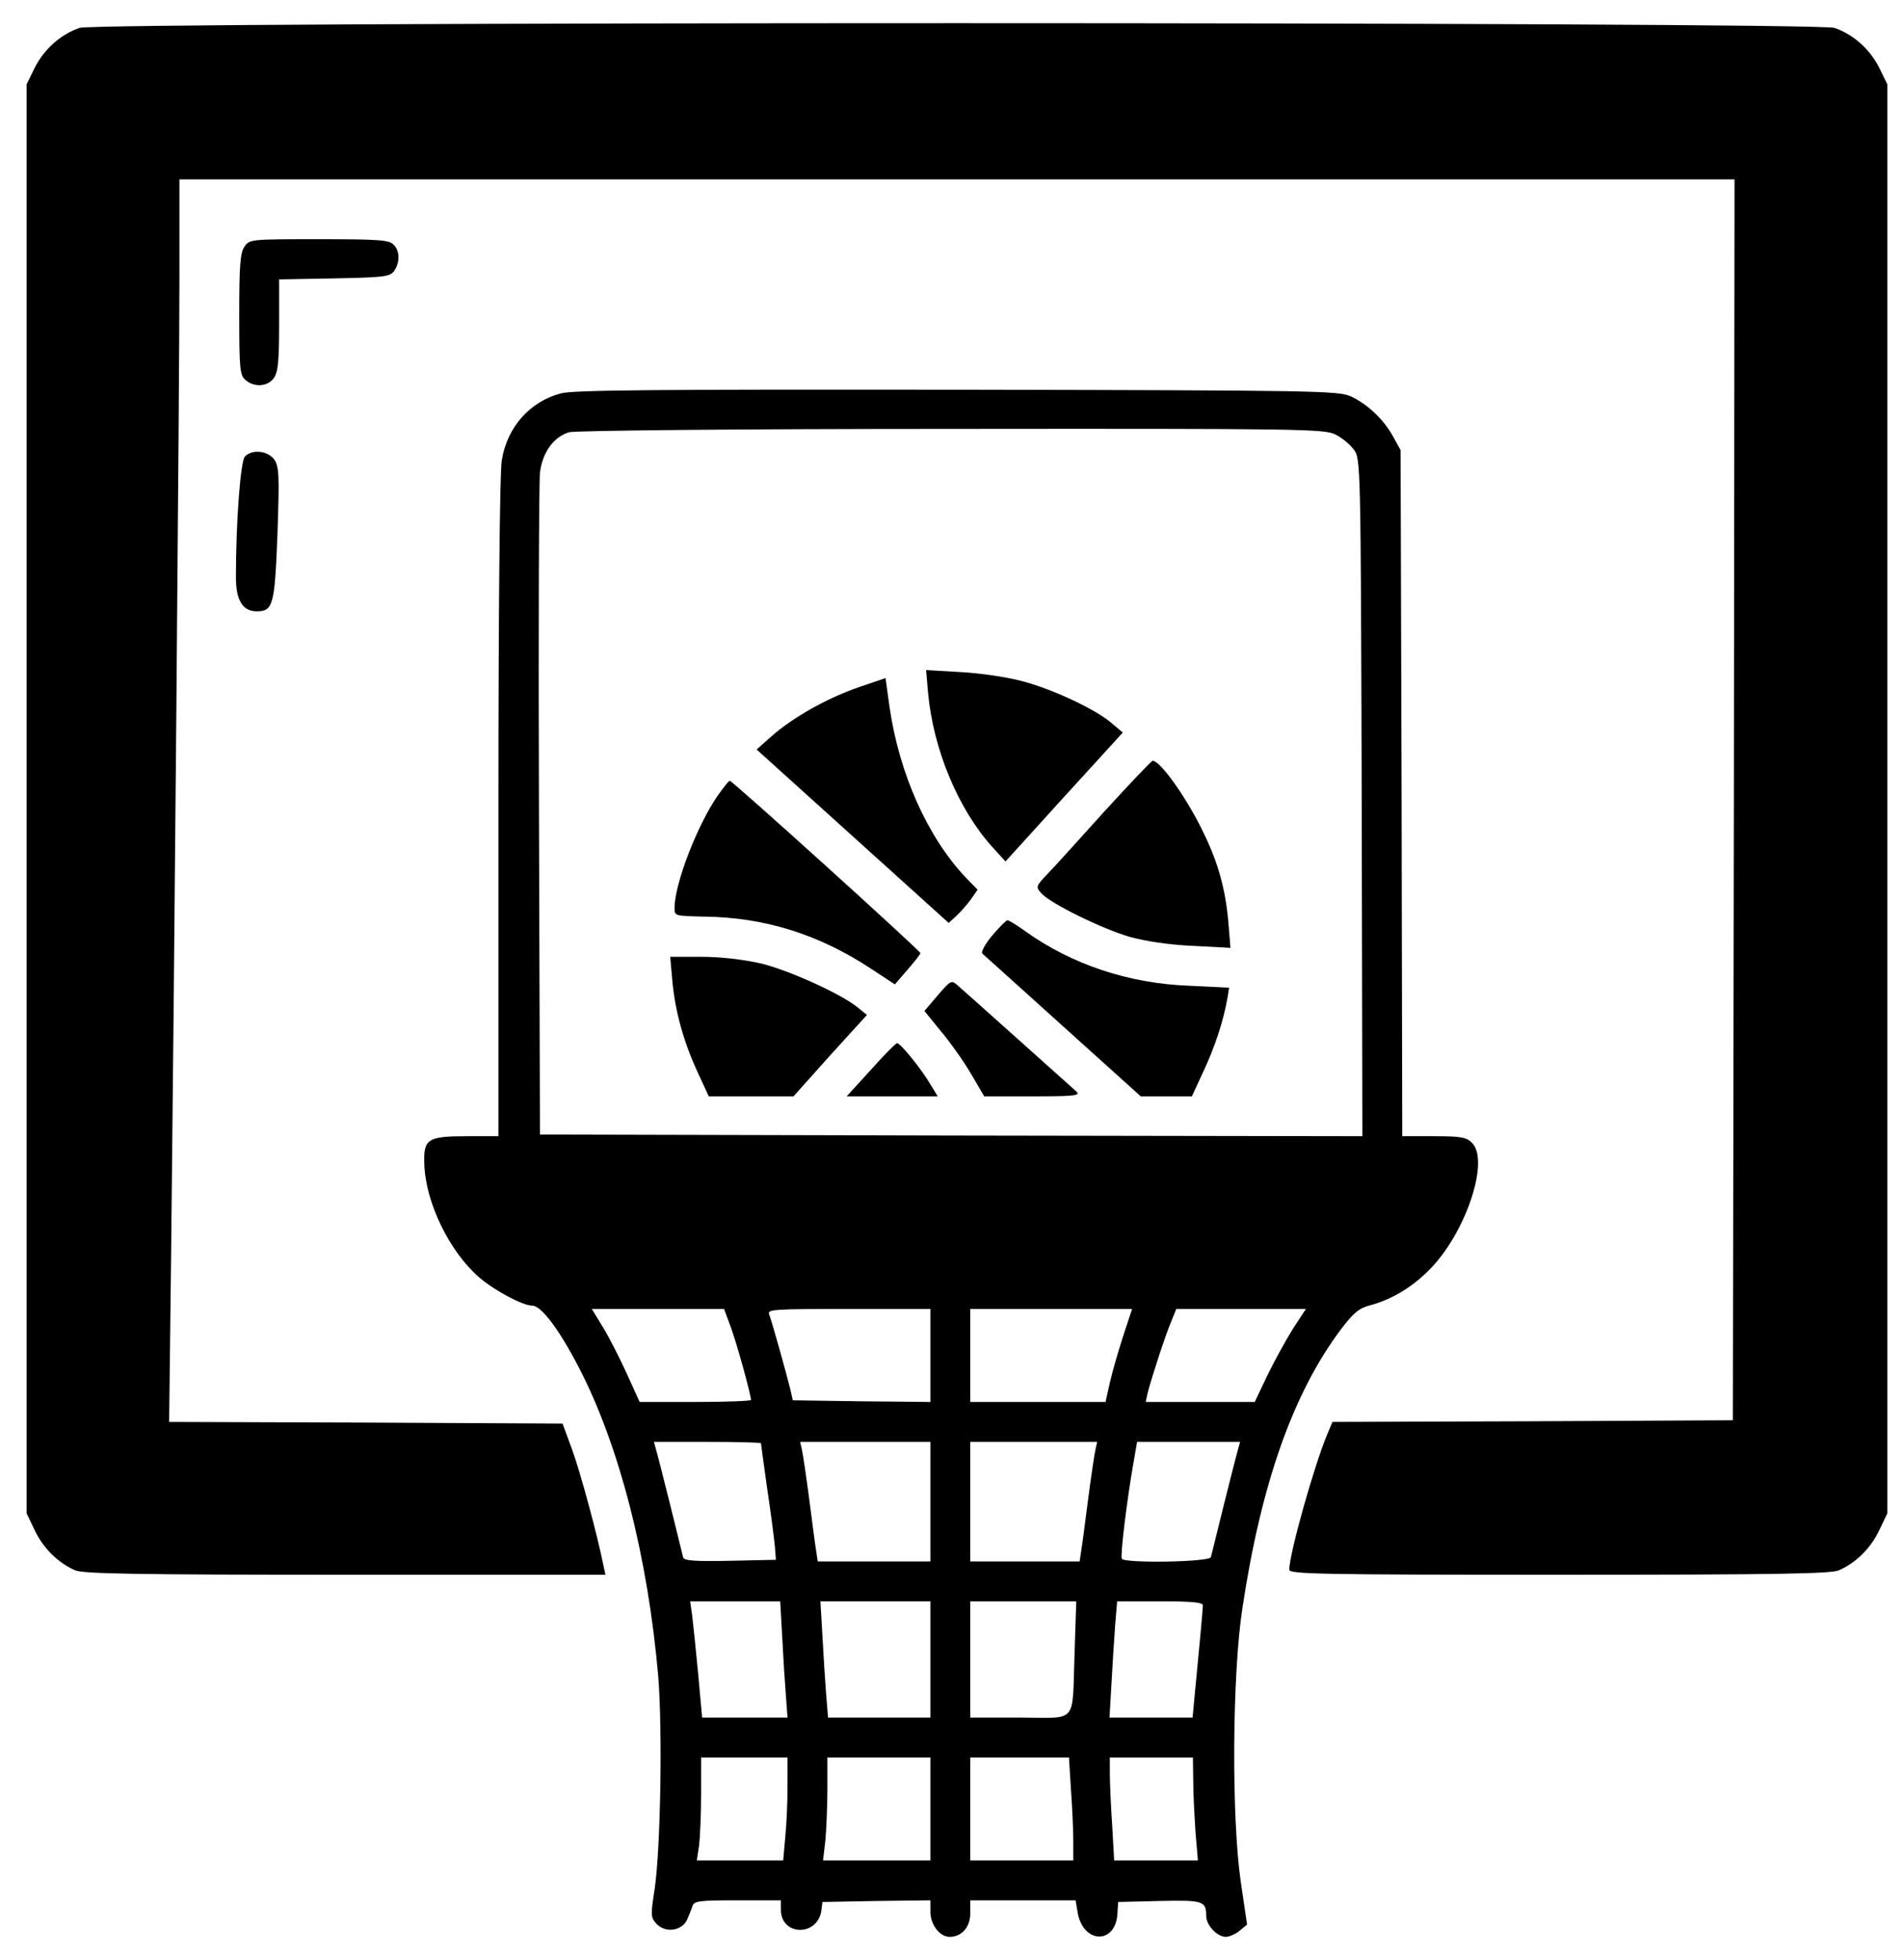 <?xml version="1.0" standalone="no"?>
<!DOCTYPE svg PUBLIC "-//W3C//DTD SVG 20010904//EN"
 "http://www.w3.org/TR/2001/REC-SVG-20010904/DTD/svg10.dtd">
<svg version="1.0" xmlns="http://www.w3.org/2000/svg"
 width="573pt" height="590pt" viewBox="0 0 573 590"
 preserveAspectRatio="xMidYMid meet">

<g transform="translate(0,590) scale(0.1,-0.1)"
fill="#000000" stroke="none">
<path d="M239 5816 c-57 -20 -106 -64 -134 -119 l-25 -51 0 -2150 0 -2151 24
-50 c25 -54 71 -100 123 -122 26 -10 181 -13 813 -13 l782 0 -7 33 c-19 93
-68 274 -93 343 l-29 79 -592 3 -592 2 6 508 c9 797 25 2617 25 2940 l0 292
2340 0 2340 0 -2 -1867 -3 -1868 -602 -3 -603 -2 -16 -38 c-39 -93 -114 -359
-114 -407 0 -13 95 -15 810 -15 658 0 817 3 843 13 52 22 98 68 123 122 l24
50 0 2151 0 2150 -25 51 c-28 55 -77 99 -134 119 -53 19 -5229 19 -5282 0z"/>
<path d="M736 5158 c-13 -18 -16 -56 -16 -204 0 -163 2 -183 18 -197 26 -24
68 -21 86 5 13 18 16 52 16 160 l0 137 166 3 c150 3 167 5 180 22 18 26 18 61
-2 80 -13 14 -48 16 -224 16 -204 0 -209 0 -224 -22z"/>
<path d="M1688 4716 c-94 -25 -162 -102 -178 -202 -6 -35 -10 -458 -10 -1046
l0 -988 -93 0 c-121 0 -133 -8 -130 -85 4 -115 75 -261 164 -339 46 -40 132
-86 161 -86 27 0 81 -72 141 -188 121 -234 207 -570 238 -929 13 -165 7 -517
-11 -640 -12 -77 -12 -84 5 -103 26 -29 75 -23 92 10 6 14 14 33 17 43 5 15
20 17 136 17 l130 0 0 -28 c0 -80 111 -82 122 -2 l3 25 163 3 162 2 0 -35 c0
-38 28 -75 58 -75 36 0 62 29 62 71 l0 39 159 0 158 0 6 -36 c16 -96 116 -98
120 -2 l2 33 124 3 c132 3 141 0 141 -45 0 -28 33 -63 59 -63 10 0 29 8 41 18
l23 19 -19 129 c-28 193 -26 622 5 824 57 377 153 647 296 838 38 50 54 64 88
73 69 18 136 60 190 119 103 113 169 318 117 370 -17 17 -33 20 -115 20 l-95
0 -2 1033 -3 1032 -22 40 c-28 52 -78 99 -128 122 -38 17 -106 18 -1185 20
-900 1 -1155 -1 -1192 -11z m2331 -124 c19 -9 44 -30 55 -45 21 -28 21 -35 24
-1048 l2 -1019 -1237 2 -1238 3 -3 970 c-2 534 0 994 3 1023 8 61 41 107 88
121 19 5 506 10 1152 10 1048 1 1122 0 1154 -17z m-1820 -2686 c18 -48 61
-204 61 -220 0 -3 -75 -6 -167 -6 l-168 0 -39 86 c-22 48 -54 111 -72 140
l-33 54 199 0 199 0 20 -54z m601 -86 l0 -140 -207 2 -207 3 -8 35 c-13 52
-55 202 -63 223 -7 16 9 17 239 17 l246 0 0 -140z m580 58 c-15 -46 -33 -109
-40 -140 l-13 -58 -204 0 -203 0 0 140 0 140 244 0 243 0 -27 -82z m512 24
c-20 -32 -55 -95 -77 -140 l-39 -82 -164 0 -164 0 6 28 c11 43 53 173 71 215
l15 37 195 0 195 0 -38 -58z m-1602 -346 c0 -3 9 -65 19 -138 11 -73 21 -151
23 -173 l3 -40 -138 -3 c-105 -2 -138 0 -141 10 -2 7 -19 78 -39 158 -20 80
-39 155 -43 168 l-6 22 161 0 c88 0 161 -2 161 -4z m510 -176 l0 -180 -170 0
-169 0 -5 33 c-3 17 -12 88 -21 157 -9 69 -19 135 -22 148 l-5 22 196 0 196 0
0 -180z m497 158 c-3 -13 -13 -79 -22 -148 -9 -69 -18 -140 -21 -157 l-5 -33
-164 0 -165 0 0 180 0 180 191 0 191 0 -5 -22z m429 0 c-4 -13 -23 -88 -43
-168 -20 -80 -37 -151 -39 -157 -4 -15 -259 -19 -268 -5 -5 8 15 175 35 288
l11 64 155 0 155 0 -6 -22z m-1372 -565 c3 -60 8 -138 11 -175 l5 -68 -128 0
-129 0 -12 133 c-7 72 -15 151 -18 175 l-6 42 136 0 135 0 6 -107z m446 -68
l0 -175 -154 0 -154 0 -6 73 c-3 39 -8 118 -11 175 l-6 102 166 0 165 0 0
-175z m434 23 c-8 -222 13 -198 -164 -198 l-150 0 0 175 0 175 160 0 159 0 -5
-152z m386 140 c0 -12 -11 -130 -26 -285 l-5 -53 -125 0 -125 0 6 103 c3 56 8
135 11 175 l6 72 129 0 c96 0 129 -3 129 -12z m-1250 -545 c0 -49 -3 -118 -7
-155 l-6 -68 -130 0 -130 0 7 46 c3 26 6 96 6 155 l0 109 130 0 130 0 0 -87z
m430 -68 l0 -155 -161 0 -162 0 7 61 c3 34 6 104 6 155 l0 94 155 0 155 0 0
-155z m423 58 c4 -54 7 -124 7 -155 l0 -58 -155 0 -155 0 0 155 0 155 148 0
149 0 6 -97z m368 25 c0 -40 4 -110 7 -155 l7 -83 -126 0 -126 0 -6 107 c-4
58 -7 128 -7 155 l0 48 125 0 125 0 1 -72z"/>
<path d="M2793 3814 c16 -170 90 -348 192 -462 l41 -45 176 194 177 194 -32
27 c-47 42 -182 105 -272 128 -44 12 -127 24 -184 27 l-104 6 6 -69z"/>
<path d="M2583 3831 c-95 -33 -198 -91 -262 -148 l-44 -39 289 -261 289 -261
23 21 c13 12 33 35 44 50 l20 29 -35 36 c-115 121 -201 313 -230 514 l-12 87
-82 -28z"/>
<path d="M3324 3458 c-76 -84 -153 -170 -173 -190 -34 -36 -34 -38 -17 -57 28
-31 183 -107 266 -131 47 -13 118 -24 189 -27 l114 -6 -6 74 c-8 96 -29 177
-72 266 -48 103 -132 223 -156 223 -4 0 -69 -69 -145 -152z"/>
<path d="M2159 3504 c-62 -91 -129 -265 -129 -337 0 -24 1 -24 88 -26 184 -2
348 -54 505 -158 l70 -46 38 44 c21 24 39 47 39 50 0 7 -566 519 -574 519 -3
0 -19 -21 -37 -46z"/>
<path d="M2986 3084 c-21 -25 -34 -49 -30 -54 5 -4 114 -103 243 -219 l234
-211 77 0 77 0 36 78 c34 73 59 150 71 218 l5 31 -122 6 c-181 7 -351 64 -490
163 -26 19 -51 34 -55 34 -4 0 -25 -21 -46 -46z"/>
<path d="M2023 2952 c8 -92 32 -181 74 -274 l36 -78 127 0 128 0 110 123 111
122 -27 22 c-50 41 -206 112 -292 133 -54 12 -120 20 -179 20 l-94 0 6 -68z"/>
<path d="M2822 2904 l-40 -47 48 -59 c27 -32 68 -89 91 -128 l41 -70 146 0
c124 0 144 2 132 14 -29 26 -336 301 -357 319 -20 18 -21 17 -61 -29z"/>
<path d="M2621 2680 l-73 -80 137 0 137 0 -22 36 c-26 45 -90 124 -100 124 -4
0 -40 -36 -79 -80z"/>
<path d="M737 4526 c-13 -14 -27 -194 -27 -363 0 -70 20 -103 63 -103 49 0 54
20 62 233 6 173 5 201 -9 223 -19 27 -66 33 -89 10z"/>
</g>
</svg>
